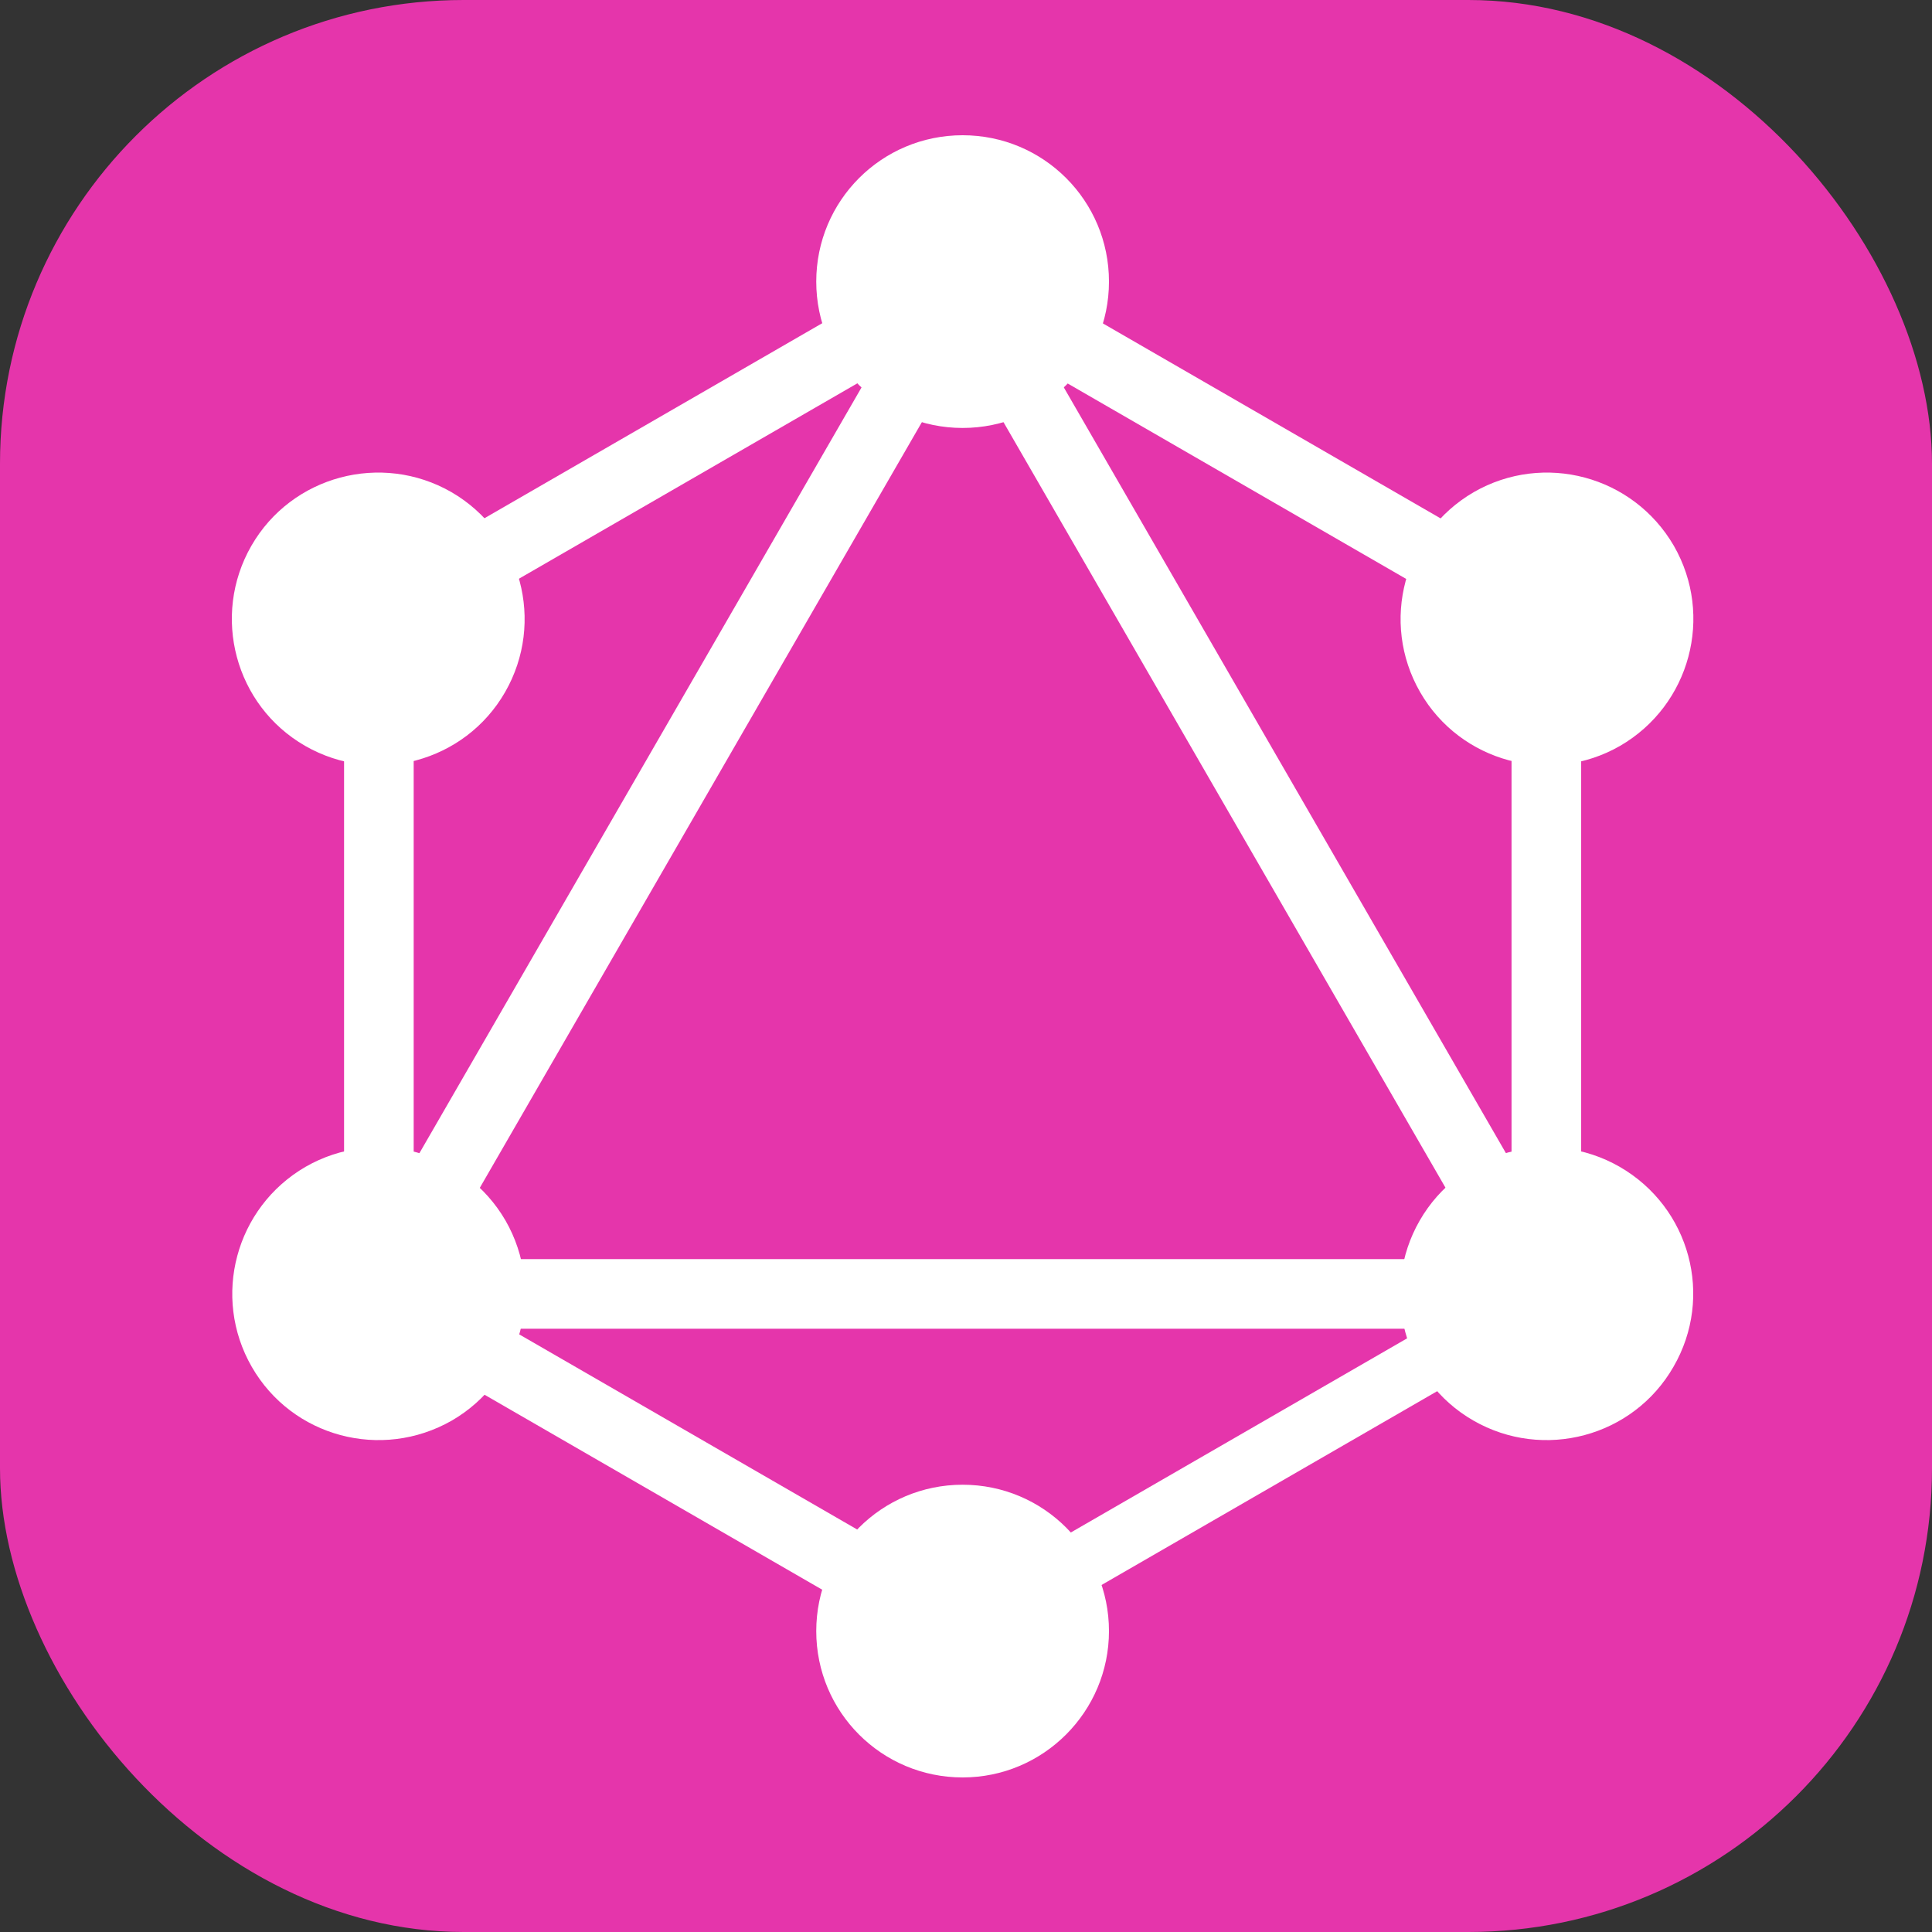 <svg width="100" height="100" viewBox="0 0 100 100" fill="none" xmlns="http://www.w3.org/2000/svg">
<rect x="0" y="0" width="100" height="100" fill="#333333" stroke="none"/>
<rect width="100" height="100" rx="24" fill="#E535AB"/>
<path d="M15.766 69.981L18.887 71.783L53.649 11.575L50.528 9.774L15.766 69.981Z" fill="white"/>
<path d="M84.576 65.172H15.052V68.775H84.576V65.172Z" fill="white"/>
<path d="M16.427 67.196L51.202 87.274L53.004 84.153L18.229 64.076L16.427 67.196Z" fill="white"/>
<path d="M46.636 14.868L81.411 34.946L83.213 31.825L48.438 11.747L46.636 14.868Z" fill="white"/>
<path d="M16.437 31.811L18.239 34.932L53.014 14.854L51.212 11.733L16.437 31.811Z" fill="white"/>
<path d="M46.008 11.576L80.77 71.784L83.891 69.982L49.129 9.775L46.008 11.576Z" fill="white"/>
<path d="M21.412 29.422H17.809V69.578H21.412V29.422Z" fill="white"/>
<path d="M81.841 29.422H78.237V69.578H81.841V29.422Z" fill="white"/>
<path d="M49.015 83.023L50.589 85.749L80.834 68.286L79.26 65.561L49.015 83.023Z" fill="white"/>
<path d="M86.616 70.75C84.532 74.375 79.887 75.612 76.262 73.528C72.637 71.445 71.4 66.799 73.484 63.175C75.568 59.55 80.213 58.312 83.838 60.396C87.484 62.502 88.721 67.125 86.616 70.75Z" fill="white"/>
<path d="M26.143 35.825C24.06 39.45 19.415 40.688 15.79 38.604C12.165 36.52 10.928 31.875 13.011 28.25C15.095 24.625 19.74 23.388 23.365 25.472C26.99 27.577 28.227 32.2 26.143 35.825Z" fill="white"/>
<path d="M13.033 70.75C10.95 67.125 12.187 62.502 15.812 60.396C19.436 58.312 24.06 59.55 26.165 63.175C28.249 66.799 27.012 71.423 23.387 73.528C19.74 75.612 15.117 74.375 13.033 70.75Z" fill="white"/>
<path d="M73.506 35.825C71.422 32.2 72.659 27.577 76.284 25.472C79.909 23.388 84.532 24.625 86.638 28.25C88.721 31.875 87.484 36.498 83.859 38.604C80.234 40.688 75.589 39.45 73.506 35.825Z" fill="white"/>
<path d="M49.825 92C45.635 92 42.249 88.614 42.249 84.425C42.249 80.236 45.635 76.849 49.825 76.849C54.014 76.849 57.4 80.236 57.4 84.425C57.4 88.592 54.014 92 49.825 92Z" fill="white"/>
<path d="M49.825 22.151C45.635 22.151 42.249 18.765 42.249 14.575C42.249 10.386 45.635 7 49.825 7C54.014 7 57.4 10.386 57.4 14.575C57.4 18.765 54.014 22.151 49.825 22.151Z" fill="white"/>
</svg>
